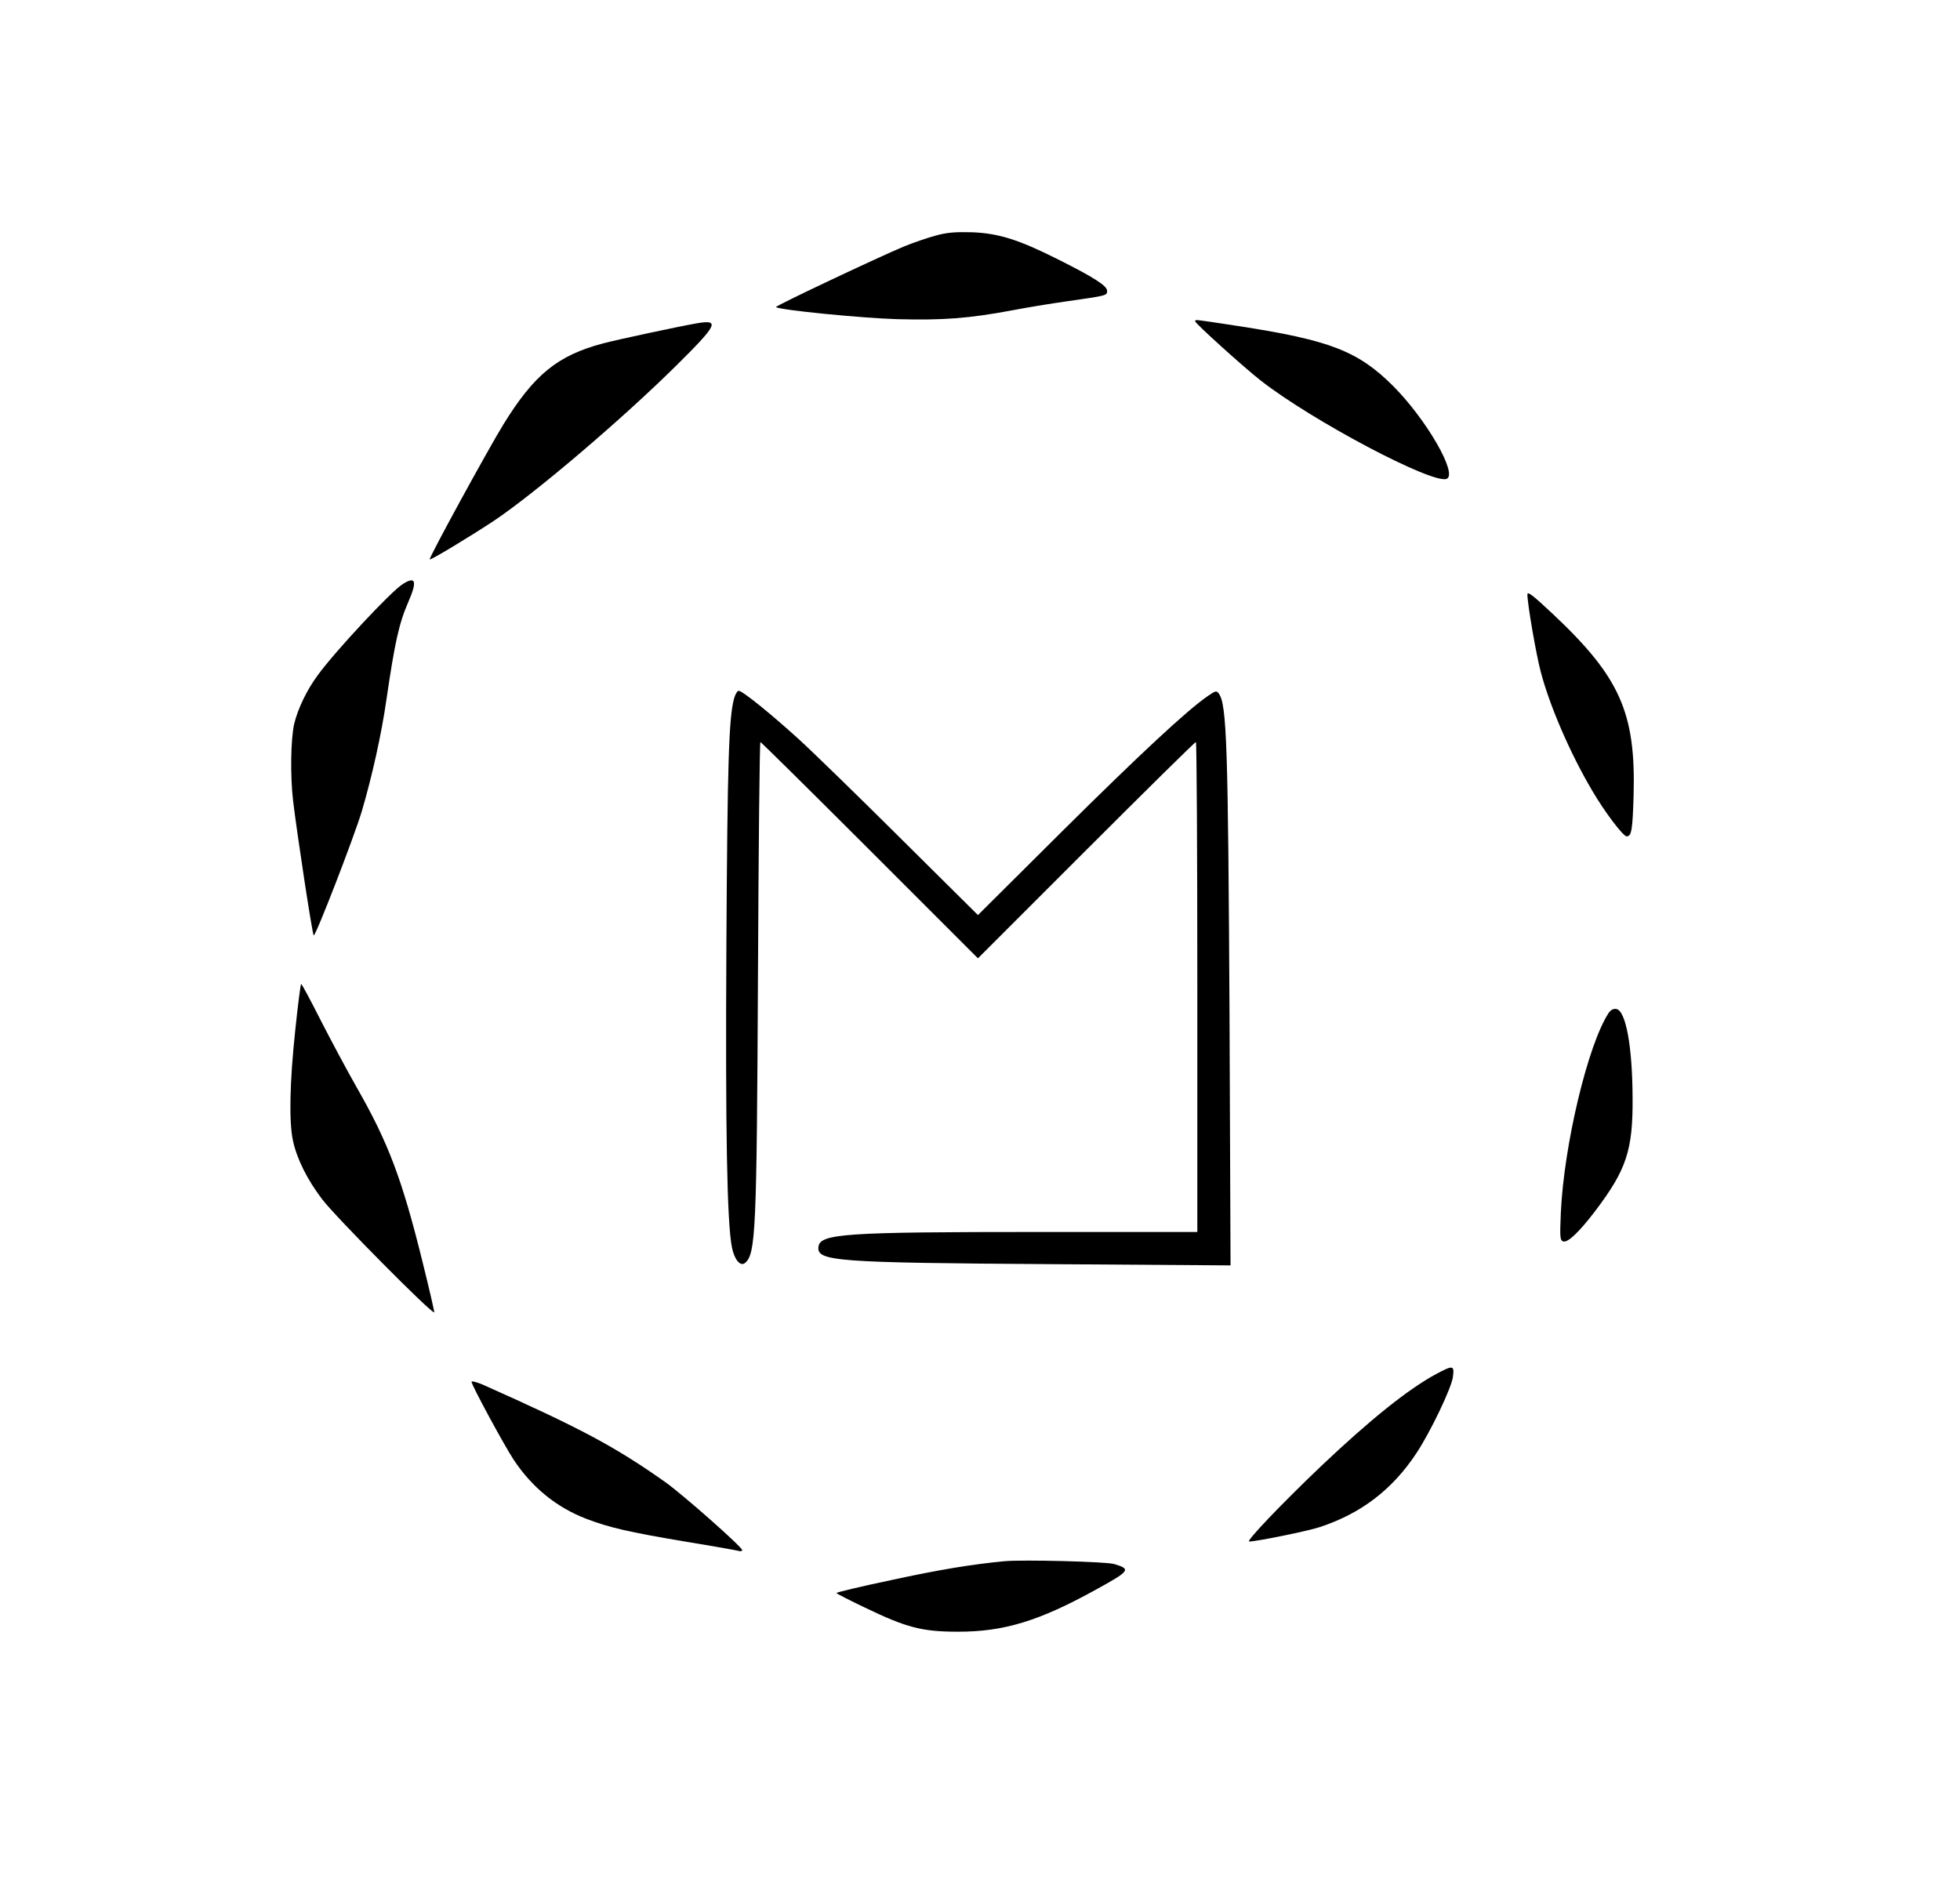 <?xml version="1.0" standalone="no"?>
<!DOCTYPE svg PUBLIC "-//W3C//DTD SVG 20010904//EN"
 "http://www.w3.org/TR/2001/REC-SVG-20010904/DTD/svg10.dtd">
<svg version="1.0" xmlns="http://www.w3.org/2000/svg"
 width="956pt" height="920pt" viewBox="0 0 956 920"
 preserveAspectRatio="xMidYMid meet">
<g transform="translate(0,920) scale(0.1,-0.1)"
fill="#000000" stroke="none">
<path d="M4565 8051 c-38 -10 -108 -34 -155 -53 -116 -48 -631 -291 -625 -296
14 -14 417 -54 592 -59 223 -6 349 4 554 42 72 14 194 34 272 45 196 28 197
28 197 51 0 25 -65 66 -238 153 -195 98 -292 128 -422 133 -80 2 -121 -1 -175
-16z"/>
<path d="M5830 7632 c0 -10 238 -225 320 -289 251 -196 837 -506 906 -479 56
22 -98 289 -260 452 -172 172 -310 225 -760 294 -223 34 -206 32 -206 22z"/>
<path d="M3400 7623 c-92 -16 -381 -78 -458 -98 -222 -59 -336 -151 -487 -396
-71 -115 -365 -652 -359 -658 4 -5 196 111 314 189 200 134 622 493 888 756
202 200 215 226 102 207z"/>
<path d="M1965 6351 c-56 -34 -333 -331 -416 -446 -53 -72 -96 -162 -114 -236
-17 -74 -20 -255 -5 -379 20 -166 93 -645 100 -653 8 -9 194 472 234 603 50
169 97 379 121 548 40 274 61 371 106 474 45 103 37 129 -26 89z"/>
<path d="M7450 6300 c0 -46 42 -290 65 -377 44 -168 144 -399 251 -580 60
-103 151 -223 168 -223 24 0 29 30 34 201 11 402 -67 576 -392 882 -99 93
-126 114 -126 97z"/>
<path d="M3580 5791 c-25 -95 -32 -309 -37 -1201 -5 -915 3 -1353 27 -1475 12
-60 41 -95 64 -76 52 44 57 148 63 1404 3 625 8 1137 12 1137 3 0 243 -237
533 -527 l528 -528 528 528 c290 290 530 527 535 527 4 0 7 -538 7 -1195 l0
-1195 -772 0 c-951 0 -1069 -8 -1076 -73 -8 -70 84 -77 1137 -84 l873 -6 -5
1229 c-7 1300 -13 1508 -52 1560 -11 16 -16 15 -56 -13 -101 -70 -328 -281
-712 -662 l-407 -405 -378 375 c-207 206 -431 424 -497 484 -140 127 -274 235
-292 235 -7 0 -17 -17 -23 -39z"/>
<path d="M1440 4173 c-27 -253 -31 -447 -11 -538 19 -88 69 -189 142 -285 63
-84 542 -567 547 -552 1 5 -25 117 -58 250 -99 400 -166 578 -320 847 -50 88
-130 238 -178 332 -48 95 -90 173 -93 173 -3 0 -16 -102 -29 -227z"/>
<path d="M7846 4258 c-101 -154 -218 -644 -233 -975 -5 -119 -4 -133 11 -139
22 -8 77 44 155 146 154 203 186 298 184 555 -1 251 -33 426 -80 433 -14 2
-27 -5 -37 -20z"/>
<path d="M7005 2497 c-136 -73 -325 -225 -561 -449 -190 -181 -369 -368 -351
-368 36 0 286 51 343 70 202 66 355 183 472 360 68 102 174 323 179 375 7 55
0 56 -82 12z"/>
<path d="M2300 2459 c0 -16 158 -308 206 -381 90 -135 208 -231 353 -287 112
-43 208 -65 481 -111 135 -22 253 -43 263 -46 9 -3 17 -1 17 4 0 15 -286 268
-374 331 -246 174 -415 264 -893 477 -29 12 -53 18 -53 13z"/>
<path d="M4900 1584 c-157 -15 -318 -41 -552 -92 -148 -31 -268 -60 -268 -63
0 -3 62 -35 138 -71 205 -99 280 -118 456 -118 223 0 394 52 671 205 167 92
173 100 90 125 -40 12 -441 22 -535 14z"/>
</g>
</svg>
